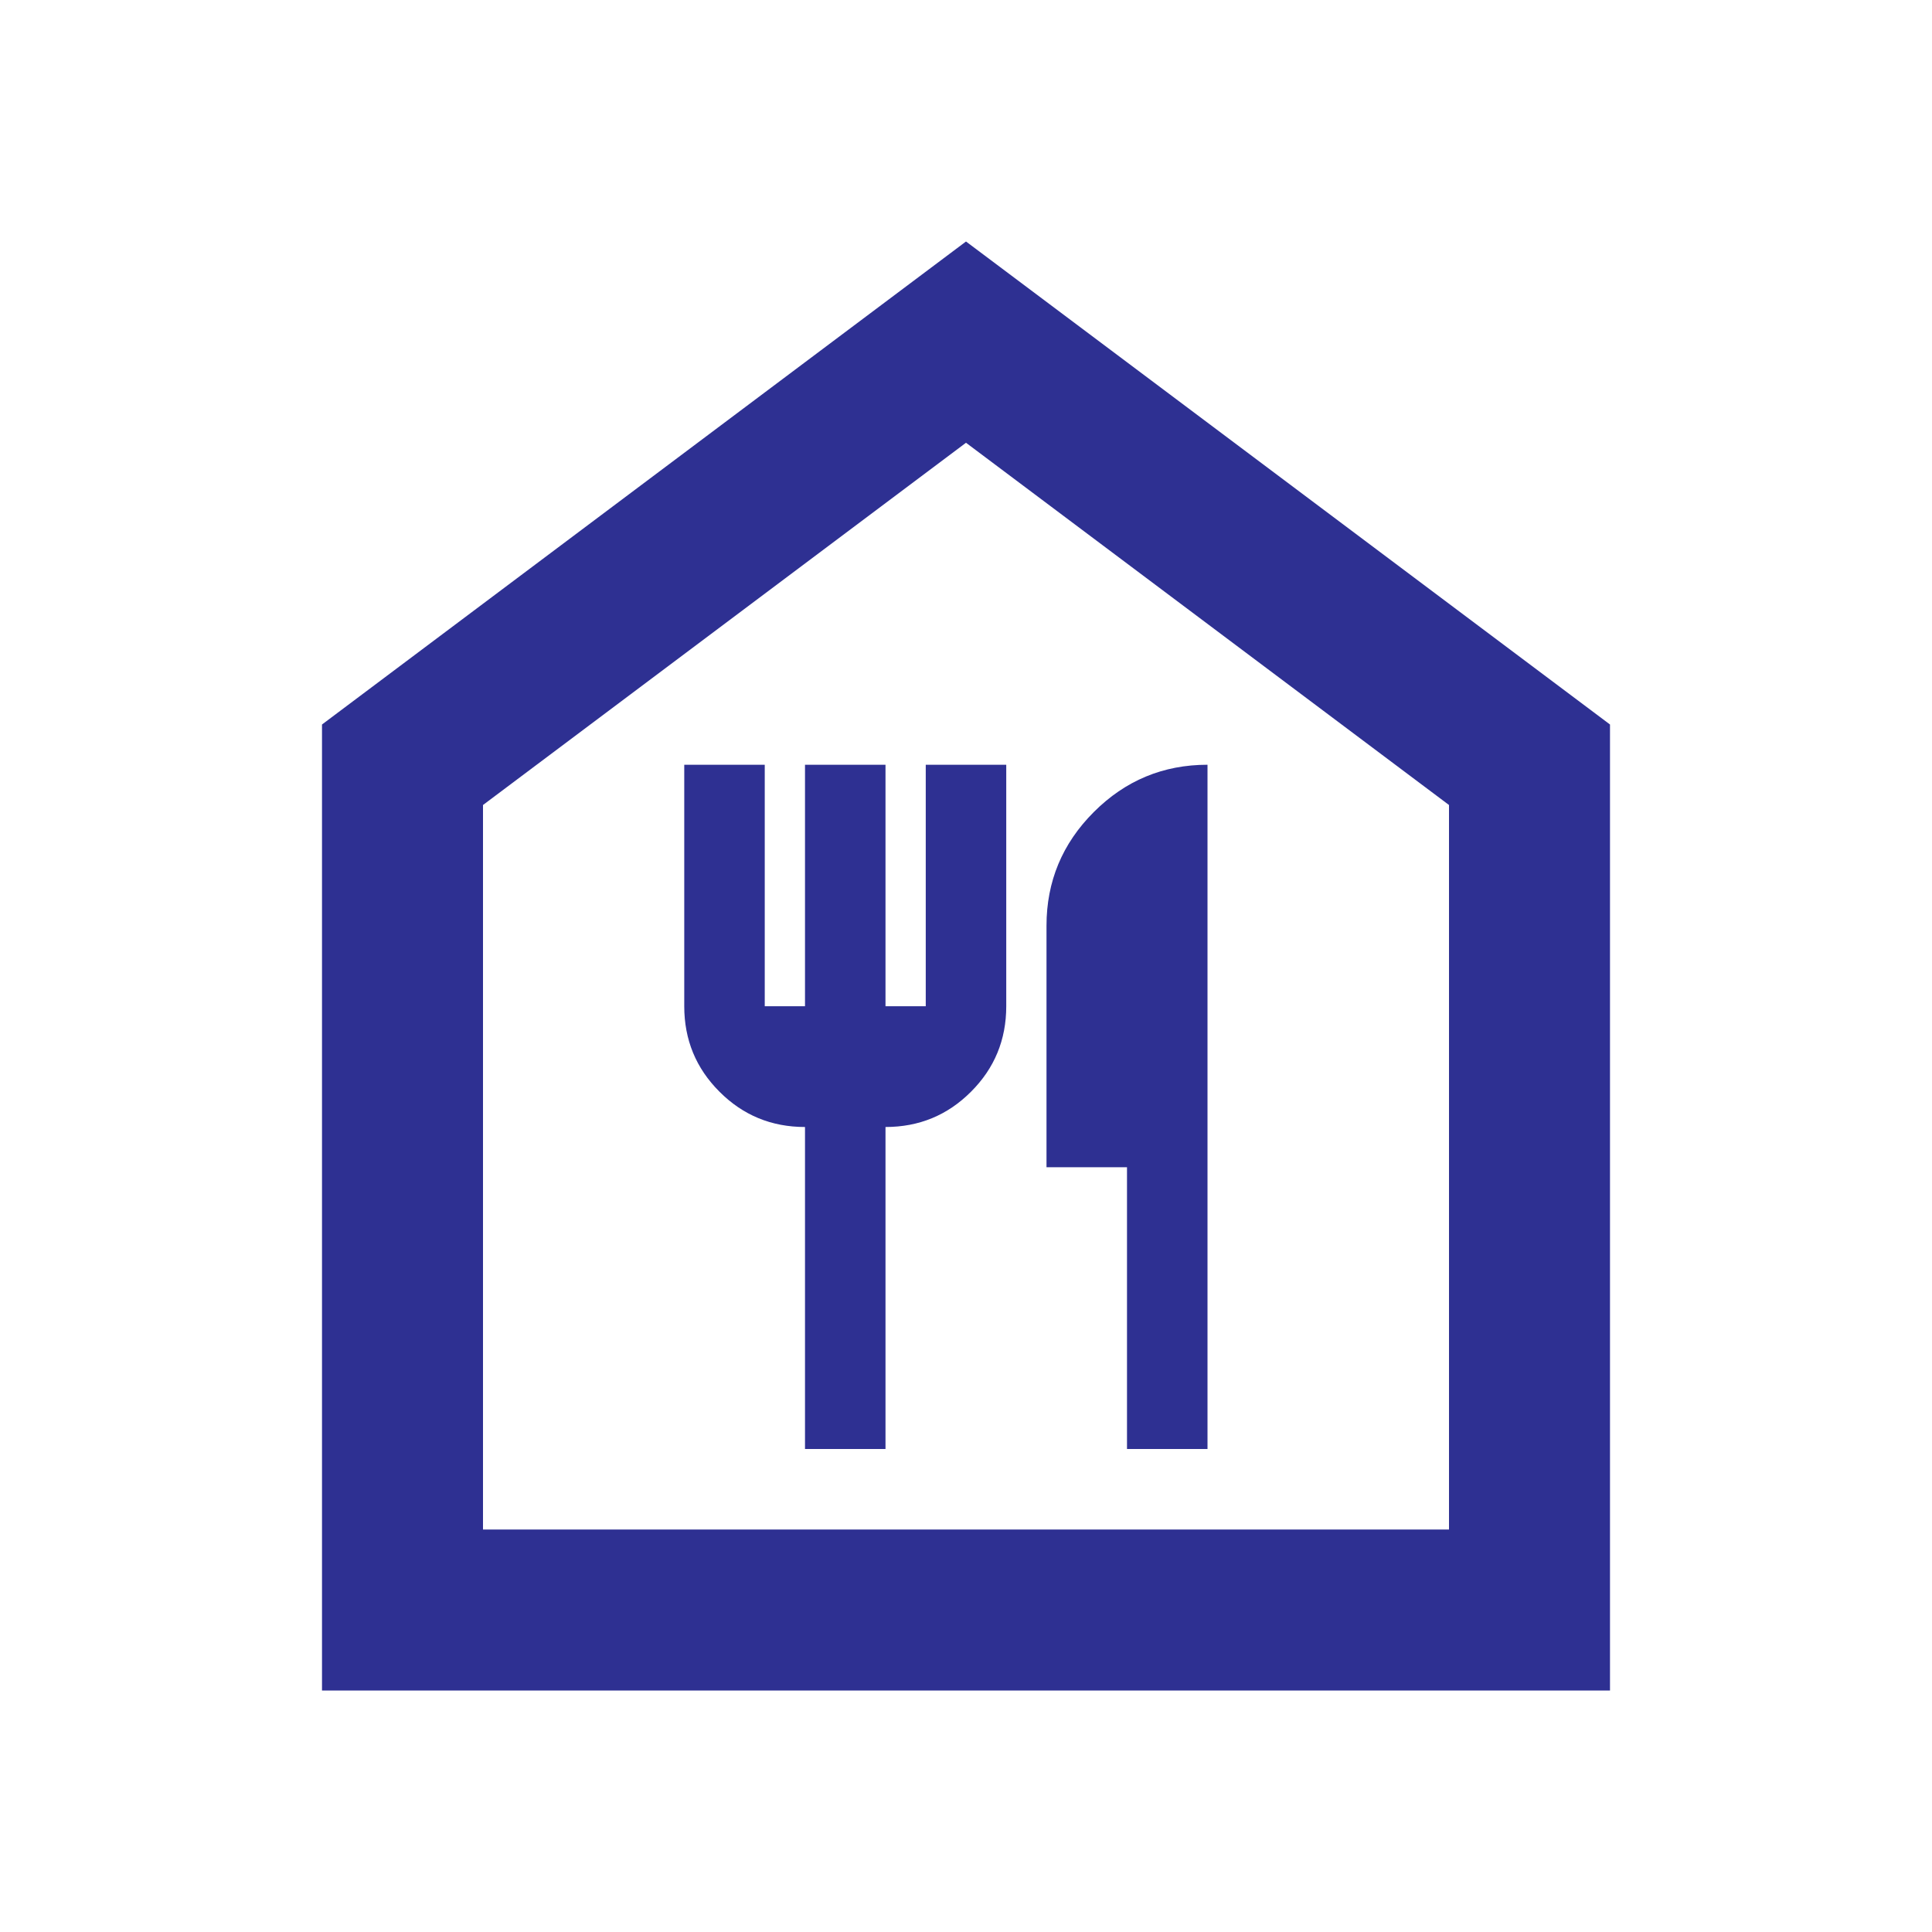 <svg width="72" height="72" viewBox="0 0 72 72" fill="none" xmlns="http://www.w3.org/2000/svg">
<path d="M12 63V27L36 9L60 27V63H12ZM18 57H54V30L36 16.5L18 30V57ZM30 54H33V42C34.25 42 35.312 41.562 36.186 40.686C37.062 39.812 37.5 38.75 37.5 37.5V28.5H34.5V37.5H33V28.5H30V37.5H28.5V28.5H25.5V37.5C25.5 38.75 25.938 39.812 26.814 40.686C27.688 41.562 28.75 42 30 42V54ZM42 54H45V28.5C43.35 28.5 41.938 29.087 40.764 30.261C39.588 31.437 39 32.85 39 34.5V43.5H42V54ZM18 57H54H18Z" fill="#2E3092"/>
</svg>
